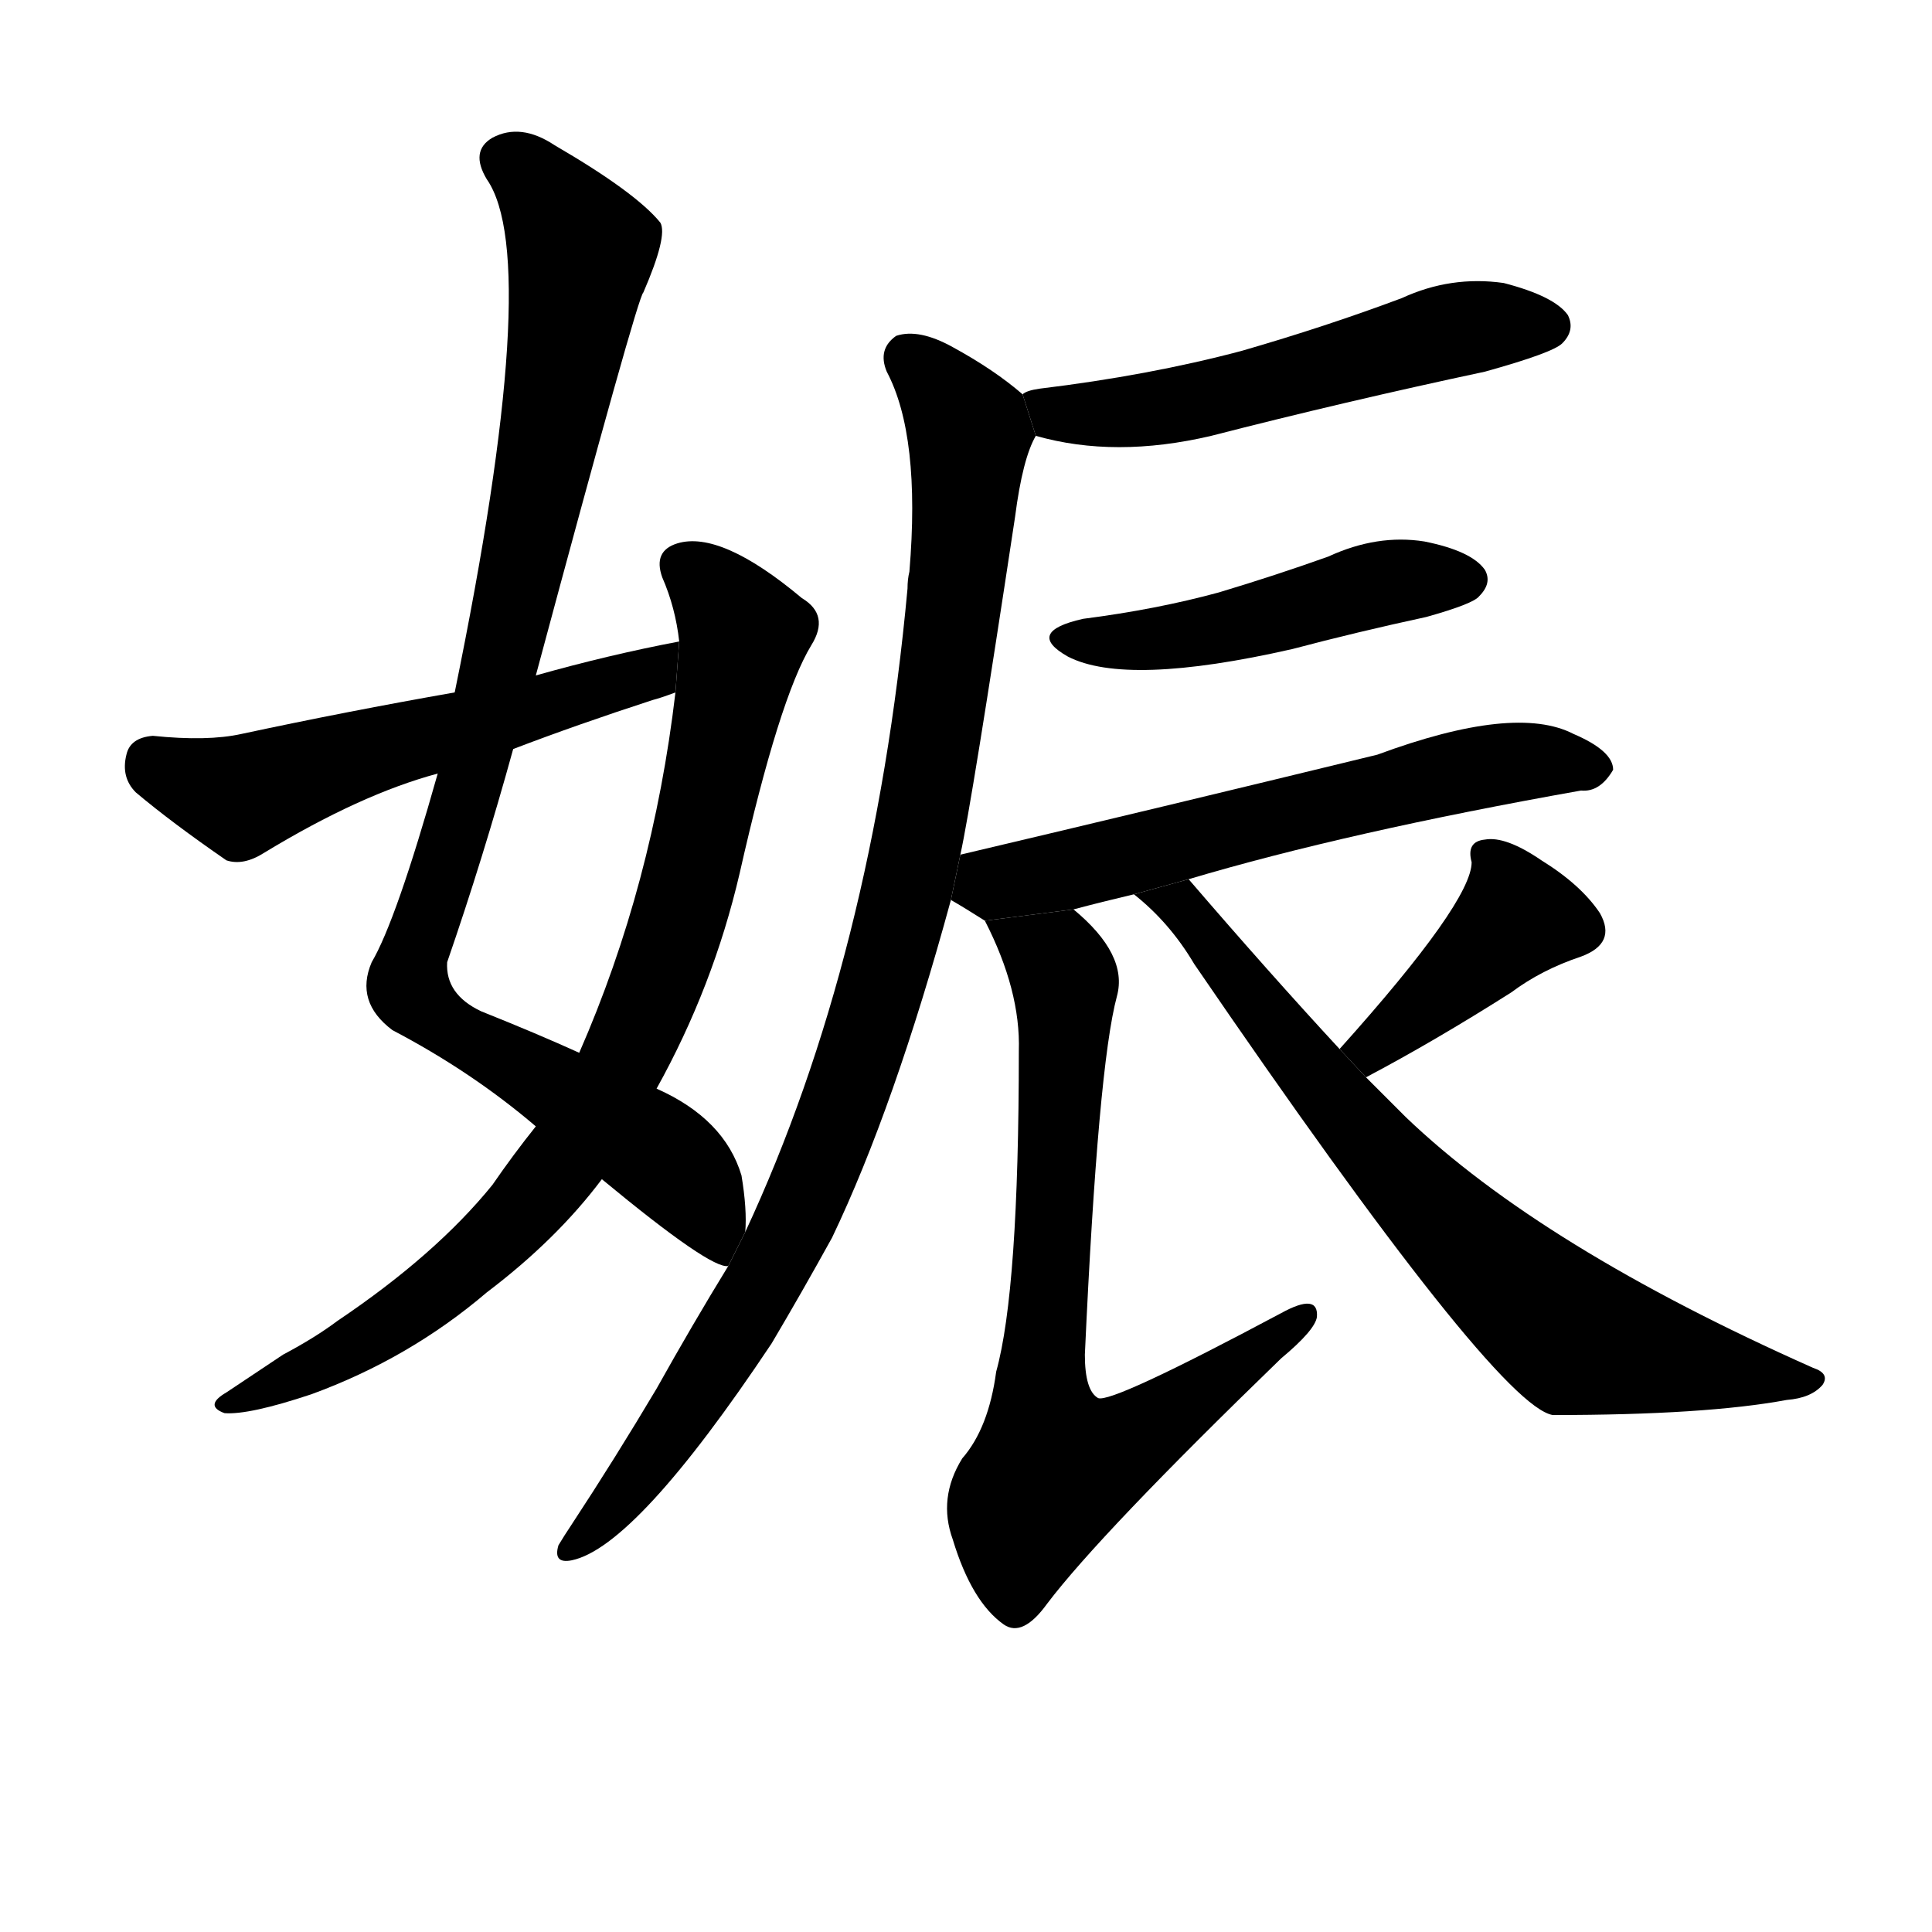 <svg version="1.1" viewBox="0 0 1024 1024" xmlns="http://www.w3.org/2000/svg">
  <g stroke="black" stroke-dasharray="1,1" stroke-width="1" transform="scale(4, 4)">
  </g>
  <g transform="scale(1, -1) translate(0, -900)">
    <style type="text/css">
      
        @keyframes keyframes0 {
          from {
            stroke: blue;
            stroke-dashoffset: 946;
            stroke-width: 128;
          }
          75% {
            animation-timing-function: step-end;
            stroke: blue;
            stroke-dashoffset: 0;
            stroke-width: 128;
          }
          to {
            stroke: black;
            stroke-width: 1024;
          }
        }
        #make-me-a-hanzi-animation-0 {
          animation: keyframes0 1.02s both;
          animation-delay: 0s;
          animation-timing-function: linear;
        }
      
        @keyframes keyframes1 {
          from {
            stroke: blue;
            stroke-dashoffset: 822;
            stroke-width: 128;
          }
          73% {
            animation-timing-function: step-end;
            stroke: blue;
            stroke-dashoffset: 0;
            stroke-width: 128;
          }
          to {
            stroke: black;
            stroke-width: 1024;
          }
        }
        #make-me-a-hanzi-animation-1 {
          animation: keyframes1 0.919s both;
          animation-delay: 1.02s;
          animation-timing-function: linear;
        }
      
        @keyframes keyframes2 {
          from {
            stroke: blue;
            stroke-dashoffset: 547;
            stroke-width: 128;
          }
          64% {
            animation-timing-function: step-end;
            stroke: blue;
            stroke-dashoffset: 0;
            stroke-width: 128;
          }
          to {
            stroke: black;
            stroke-width: 1024;
          }
        }
        #make-me-a-hanzi-animation-2 {
          animation: keyframes2 0.695s both;
          animation-delay: 1.939s;
          animation-timing-function: linear;
        }
      
        @keyframes keyframes3 {
          from {
            stroke: blue;
            stroke-dashoffset: 535;
            stroke-width: 128;
          }
          64% {
            animation-timing-function: step-end;
            stroke: blue;
            stroke-dashoffset: 0;
            stroke-width: 128;
          }
          to {
            stroke: black;
            stroke-width: 1024;
          }
        }
        #make-me-a-hanzi-animation-3 {
          animation: keyframes3 0.685s both;
          animation-delay: 2.634s;
          animation-timing-function: linear;
        }
      
        @keyframes keyframes4 {
          from {
            stroke: blue;
            stroke-dashoffset: 946;
            stroke-width: 128;
          }
          75% {
            animation-timing-function: step-end;
            stroke: blue;
            stroke-dashoffset: 0;
            stroke-width: 128;
          }
          to {
            stroke: black;
            stroke-width: 1024;
          }
        }
        #make-me-a-hanzi-animation-4 {
          animation: keyframes4 1.02s both;
          animation-delay: 3.319s;
          animation-timing-function: linear;
        }
      
        @keyframes keyframes5 {
          from {
            stroke: blue;
            stroke-dashoffset: 468;
            stroke-width: 128;
          }
          60% {
            animation-timing-function: step-end;
            stroke: blue;
            stroke-dashoffset: 0;
            stroke-width: 128;
          }
          to {
            stroke: black;
            stroke-width: 1024;
          }
        }
        #make-me-a-hanzi-animation-5 {
          animation: keyframes5 0.631s both;
          animation-delay: 4.339s;
          animation-timing-function: linear;
        }
      
        @keyframes keyframes6 {
          from {
            stroke: blue;
            stroke-dashoffset: 597;
            stroke-width: 128;
          }
          66% {
            animation-timing-function: step-end;
            stroke: blue;
            stroke-dashoffset: 0;
            stroke-width: 128;
          }
          to {
            stroke: black;
            stroke-width: 1024;
          }
        }
        #make-me-a-hanzi-animation-6 {
          animation: keyframes6 0.736s both;
          animation-delay: 4.97s;
          animation-timing-function: linear;
        }
      
        @keyframes keyframes7 {
          from {
            stroke: blue;
            stroke-dashoffset: 719;
            stroke-width: 128;
          }
          70% {
            animation-timing-function: step-end;
            stroke: blue;
            stroke-dashoffset: 0;
            stroke-width: 128;
          }
          to {
            stroke: black;
            stroke-width: 1024;
          }
        }
        #make-me-a-hanzi-animation-7 {
          animation: keyframes7 0.835s both;
          animation-delay: 5.706s;
          animation-timing-function: linear;
        }
      
        @keyframes keyframes8 {
          from {
            stroke: blue;
            stroke-dashoffset: 399;
            stroke-width: 128;
          }
          56% {
            animation-timing-function: step-end;
            stroke: blue;
            stroke-dashoffset: 0;
            stroke-width: 128;
          }
          to {
            stroke: black;
            stroke-width: 1024;
          }
        }
        #make-me-a-hanzi-animation-8 {
          animation: keyframes8 0.575s both;
          animation-delay: 6.541s;
          animation-timing-function: linear;
        }
      
        @keyframes keyframes9 {
          from {
            stroke: blue;
            stroke-dashoffset: 711;
            stroke-width: 128;
          }
          70% {
            animation-timing-function: step-end;
            stroke: blue;
            stroke-dashoffset: 0;
            stroke-width: 128;
          }
          to {
            stroke: black;
            stroke-width: 1024;
          }
        }
        #make-me-a-hanzi-animation-9 {
          animation: keyframes9 0.829s both;
          animation-delay: 7.116s;
          animation-timing-function: linear;
        }
      
    </style>
    
      <path d="M 395 247 Q 396 259 393 277 Q 384 307 348 323 L 307 342 Q 285 352 255 364 Q 236 373 237 390 Q 256 445 272 503 L 284 542 Q 338 743 341 745 Q 354 775 350 782 Q 337 798 294 823 Q 276 835 261 827 Q 249 820 258 805 Q 288 762 241 533 L 232 490 Q 210 412 197 390 Q 188 369 208 354 Q 250 332 284 303 L 319 275 Q 377 227 386 229 L 395 247 Z" fill="black"></path>
    
      <path d="M 348 323 Q 378 377 392 437 Q 413 530 430 558 Q 440 574 425 583 Q 382 619 359 612 Q 346 608 351 594 Q 358 578 360 560 L 358 533 Q 346 431 307 342 L 284 303 Q 272 288 261 272 Q 231 235 179 200 Q 167 191 150 182 Q 135 172 120 162 Q 108 155 119 151 Q 132 150 165 161 Q 217 180 258 215 Q 295 243 319 275 L 348 323 Z" fill="black"></path>
    
      <path d="M 360 560 Q 323 553 284 542 L 241 533 Q 184 523 128 511 Q 110 507 81 510 Q 69 509 67 500 Q 64 488 72 480 Q 91 464 120 444 Q 129 441 140 448 Q 191 479 232 490 L 272 503 Q 306 516 346 529 Q 350 530 358 533 L 360 560 Z" fill="black"></path>
    
      <path d="M 549 669 Q 591 657 642 669 Q 712 687 787 703 Q 823 713 828 718 Q 835 725 831 733 Q 824 743 797 750 Q 769 754 743 742 Q 703 727 658 714 Q 609 701 551 694 Q 544 693 542 691 L 549 669 Z" fill="black"></path>
    
      <path d="M 509 447 Q 515 474 538 626 Q 542 657 549 669 L 542 691 Q 527 704 505 716 Q 487 726 475 722 Q 465 715 470 703 Q 488 669 482 597 Q 481 593 481 588 Q 463 393 395 247 L 386 229 Q 367 198 348 164 Q 326 127 303 92 Q 299 86 296 81 Q 293 71 303 73 Q 337 80 409 188 Q 425 215 441 244 Q 474 313 504 423 L 509 447 Z" fill="black"></path>
    
      <path d="M 574 572 Q 543 565 566 552 Q 597 536 685 556 Q 719 565 756 573 Q 781 580 784 584 Q 791 591 787 598 Q 780 608 755 613 Q 730 617 704 605 Q 676 595 646 586 Q 613 577 574 572 Z" fill="black"></path>
    
      <path d="M 630 434 Q 714 459 838 481 Q 848 480 855 492 Q 855 502 834 511 Q 803 527 730 500 Q 615 472 509 447 L 504 423 Q 511 419 522 412 L 569 418 Q 584 422 601 426 L 630 434 Z" fill="black"></path>
    
      <path d="M 522 412 Q 541 375 540 343 Q 540 216 528 173 Q 524 143 510 127 Q 497 106 505 84 Q 515 51 532 39 Q 542 32 555 50 Q 583 87 679 180 Q 697 195 698 202 Q 699 215 679 204 Q 589 156 582 159 Q 575 163 575 182 Q 582 335 592 372 Q 598 394 569 418 L 522 412 Z" fill="black"></path>
    
      <path d="M 724 329 Q 760 348 801 374 Q 817 386 838 393 Q 857 400 848 416 Q 838 431 817 444 Q 798 457 787 455 Q 777 454 780 443 Q 780 422 710 344 L 724 329 Z" fill="black"></path>
    
      <path d="M 710 344 Q 673 384 630 434 L 601 426 Q 620 411 633 389 Q 793 155 823 150 Q 904 150 947 158 Q 960 159 966 166 Q 970 172 961 175 Q 817 239 745 308 Q 735 318 724 329 L 710 344 Z" fill="black"></path>
    
    
      <clipPath id="make-me-a-hanzi-clip-0">
        <path d="M 395 247 Q 396 259 393 277 Q 384 307 348 323 L 307 342 Q 285 352 255 364 Q 236 373 237 390 Q 256 445 272 503 L 284 542 Q 338 743 341 745 Q 354 775 350 782 Q 337 798 294 823 Q 276 835 261 827 Q 249 820 258 805 Q 288 762 241 533 L 232 490 Q 210 412 197 390 Q 188 369 208 354 Q 250 332 284 303 L 319 275 Q 377 227 386 229 L 395 247 Z"></path>
      </clipPath>
      <path clip-path="url(#make-me-a-hanzi-clip-0)" d="M 268 815 L 290 796 L 308 767 L 270 561 L 219 395 L 218 374 L 250 347 L 350 288 L 366 273 L 385 235" fill="none" id="make-me-a-hanzi-animation-0" stroke-dasharray="818 1636" stroke-linecap="round"></path>
    
      <clipPath id="make-me-a-hanzi-clip-1">
        <path d="M 348 323 Q 378 377 392 437 Q 413 530 430 558 Q 440 574 425 583 Q 382 619 359 612 Q 346 608 351 594 Q 358 578 360 560 L 358 533 Q 346 431 307 342 L 284 303 Q 272 288 261 272 Q 231 235 179 200 Q 167 191 150 182 Q 135 172 120 162 Q 108 155 119 151 Q 132 150 165 161 Q 217 180 258 215 Q 295 243 319 275 L 348 323 Z"></path>
      </clipPath>
      <path clip-path="url(#make-me-a-hanzi-clip-1)" d="M 361 600 L 394 564 L 354 394 L 326 328 L 304 292 L 253 234 L 181 182 L 124 156" fill="none" id="make-me-a-hanzi-animation-1" stroke-dasharray="694 1388" stroke-linecap="round"></path>
    
      <clipPath id="make-me-a-hanzi-clip-2">
        <path d="M 360 560 Q 323 553 284 542 L 241 533 Q 184 523 128 511 Q 110 507 81 510 Q 69 509 67 500 Q 64 488 72 480 Q 91 464 120 444 Q 129 441 140 448 Q 191 479 232 490 L 272 503 Q 306 516 346 529 Q 350 530 358 533 L 360 560 Z"></path>
      </clipPath>
      <path clip-path="url(#make-me-a-hanzi-clip-2)" d="M 80 497 L 131 479 L 334 539 L 354 554" fill="none" id="make-me-a-hanzi-animation-2" stroke-dasharray="419 838" stroke-linecap="round"></path>
    
      <clipPath id="make-me-a-hanzi-clip-3">
        <path d="M 549 669 Q 591 657 642 669 Q 712 687 787 703 Q 823 713 828 718 Q 835 725 831 733 Q 824 743 797 750 Q 769 754 743 742 Q 703 727 658 714 Q 609 701 551 694 Q 544 693 542 691 L 549 669 Z"></path>
      </clipPath>
      <path clip-path="url(#make-me-a-hanzi-clip-3)" d="M 548 687 L 573 680 L 615 683 L 768 725 L 820 727" fill="none" id="make-me-a-hanzi-animation-3" stroke-dasharray="407 814" stroke-linecap="round"></path>
    
      <clipPath id="make-me-a-hanzi-clip-4">
        <path d="M 509 447 Q 515 474 538 626 Q 542 657 549 669 L 542 691 Q 527 704 505 716 Q 487 726 475 722 Q 465 715 470 703 Q 488 669 482 597 Q 481 593 481 588 Q 463 393 395 247 L 386 229 Q 367 198 348 164 Q 326 127 303 92 Q 299 86 296 81 Q 293 71 303 73 Q 337 80 409 188 Q 425 215 441 244 Q 474 313 504 423 L 509 447 Z"></path>
      </clipPath>
      <path clip-path="url(#make-me-a-hanzi-clip-4)" d="M 482 710 L 514 671 L 503 552 L 470 385 L 435 283 L 407 224 L 341 121 L 304 81" fill="none" id="make-me-a-hanzi-animation-4" stroke-dasharray="818 1636" stroke-linecap="round"></path>
    
      <clipPath id="make-me-a-hanzi-clip-5">
        <path d="M 574 572 Q 543 565 566 552 Q 597 536 685 556 Q 719 565 756 573 Q 781 580 784 584 Q 791 591 787 598 Q 780 608 755 613 Q 730 617 704 605 Q 676 595 646 586 Q 613 577 574 572 Z"></path>
      </clipPath>
      <path clip-path="url(#make-me-a-hanzi-clip-5)" d="M 568 563 L 593 559 L 634 564 L 728 590 L 776 593" fill="none" id="make-me-a-hanzi-animation-5" stroke-dasharray="340 680" stroke-linecap="round"></path>
    
      <clipPath id="make-me-a-hanzi-clip-6">
        <path d="M 630 434 Q 714 459 838 481 Q 848 480 855 492 Q 855 502 834 511 Q 803 527 730 500 Q 615 472 509 447 L 504 423 Q 511 419 522 412 L 569 418 Q 584 422 601 426 L 630 434 Z"></path>
      </clipPath>
      <path clip-path="url(#make-me-a-hanzi-clip-6)" d="M 512 428 L 765 490 L 815 497 L 845 493" fill="none" id="make-me-a-hanzi-animation-6" stroke-dasharray="469 938" stroke-linecap="round"></path>
    
      <clipPath id="make-me-a-hanzi-clip-7">
        <path d="M 522 412 Q 541 375 540 343 Q 540 216 528 173 Q 524 143 510 127 Q 497 106 505 84 Q 515 51 532 39 Q 542 32 555 50 Q 583 87 679 180 Q 697 195 698 202 Q 699 215 679 204 Q 589 156 582 159 Q 575 163 575 182 Q 582 335 592 372 Q 598 394 569 418 L 522 412 Z"></path>
      </clipPath>
      <path clip-path="url(#make-me-a-hanzi-clip-7)" d="M 531 407 L 560 390 L 565 375 L 551 161 L 558 121 L 614 145 L 664 180 L 670 192 L 681 192 L 689 201" fill="none" id="make-me-a-hanzi-animation-7" stroke-dasharray="591 1182" stroke-linecap="round"></path>
    
      <clipPath id="make-me-a-hanzi-clip-8">
        <path d="M 724 329 Q 760 348 801 374 Q 817 386 838 393 Q 857 400 848 416 Q 838 431 817 444 Q 798 457 787 455 Q 777 454 780 443 Q 780 422 710 344 L 724 329 Z"></path>
      </clipPath>
      <path clip-path="url(#make-me-a-hanzi-clip-8)" d="M 792 444 L 804 413 L 727 348 L 727 339" fill="none" id="make-me-a-hanzi-animation-8" stroke-dasharray="271 542" stroke-linecap="round"></path>
    
      <clipPath id="make-me-a-hanzi-clip-9">
        <path d="M 710 344 Q 673 384 630 434 L 601 426 Q 620 411 633 389 Q 793 155 823 150 Q 904 150 947 158 Q 960 159 966 166 Q 970 172 961 175 Q 817 239 745 308 Q 735 318 724 329 L 710 344 Z"></path>
      </clipPath>
      <path clip-path="url(#make-me-a-hanzi-clip-9)" d="M 609 426 L 627 420 L 650 384 L 729 290 L 831 194 L 959 168" fill="none" id="make-me-a-hanzi-animation-9" stroke-dasharray="583 1166" stroke-linecap="round"></path>
    
  </g>
</svg>
